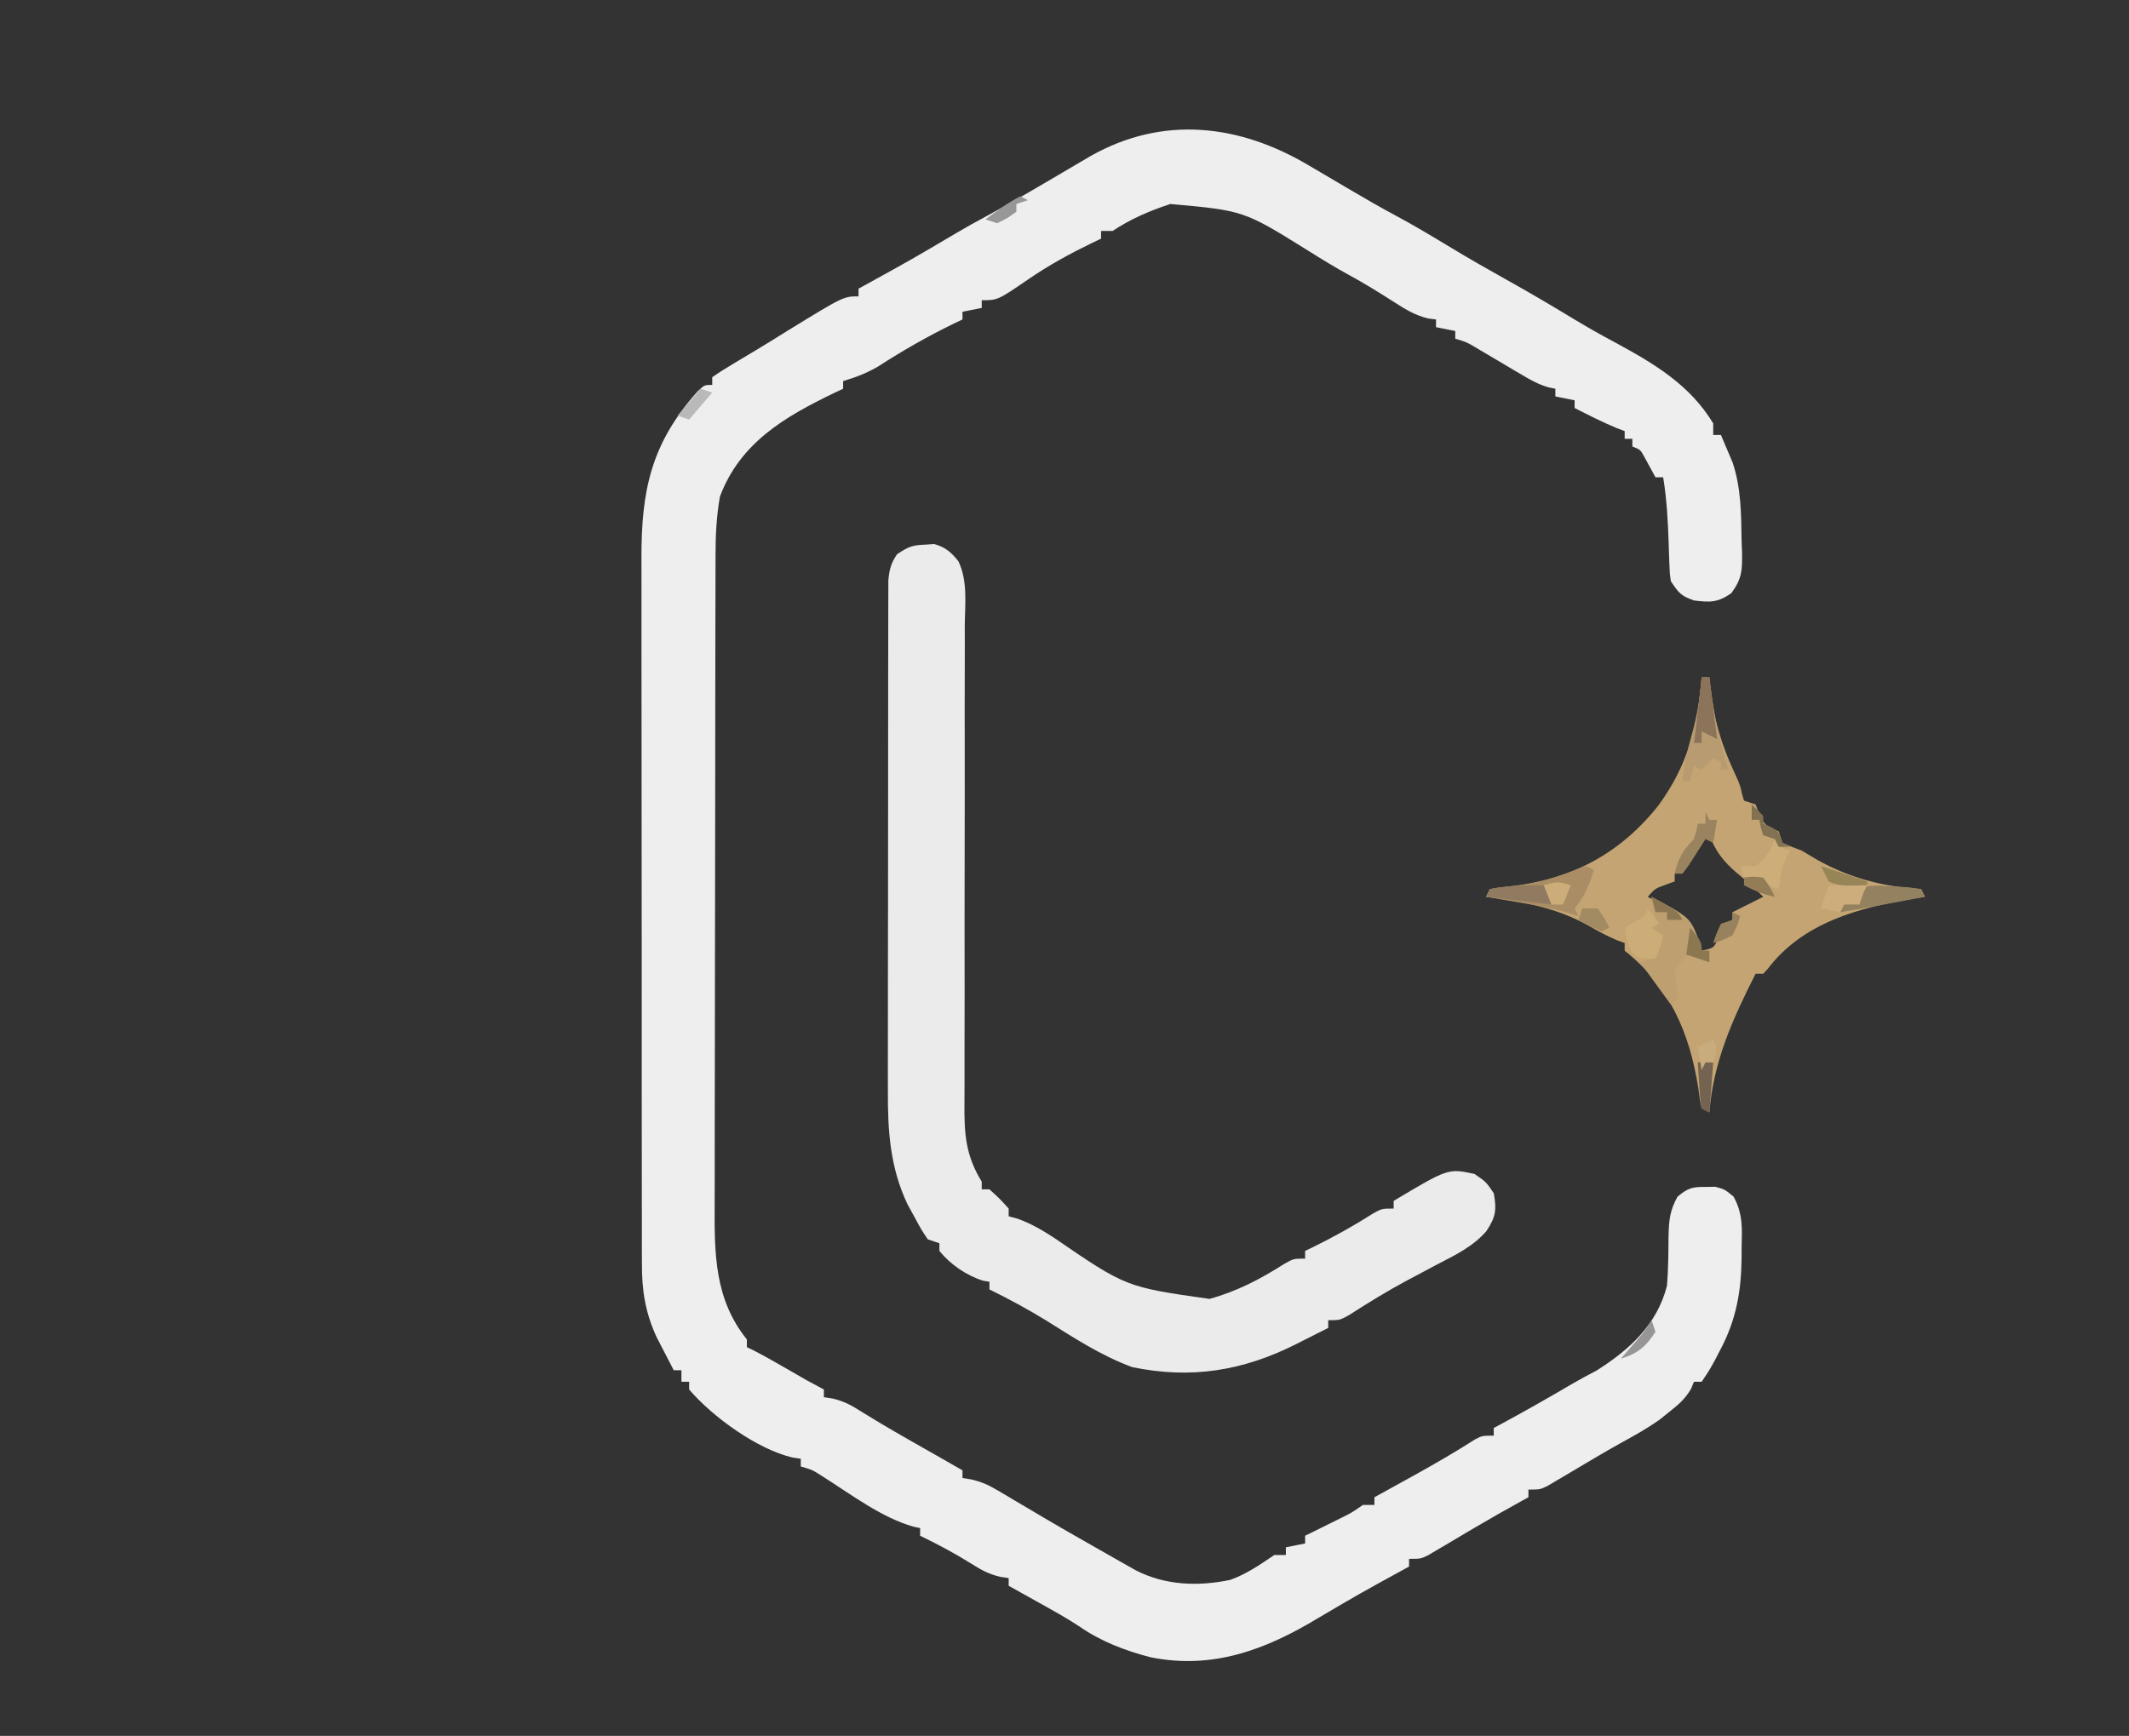 <?xml version="1.0" encoding="UTF-8"?>
<svg version="1.1" xmlns="http://www.w3.org/2000/svg" width="553" height="451">
<rect width="100%" height="100%" fill="#333333" stroke="none"/>
<path d="M0 0 C1.362 0.801 2.724 1.602 4.086 2.402 C6.304 3.707 8.522 5.013 10.736 6.324 C14.662 8.645 18.604 10.908 22.625 13.062 C27.552 15.708 32.322 18.576 37.102 21.473 C41.686 24.24 46.322 26.895 51 29.5 C56.975 32.827 62.855 36.285 68.7 39.834 C72.312 42.017 75.957 44.085 79.688 46.062 C89.704 51.503 98.96 56.998 105 67 C105 67.99 105 68.98 105 70 C105.66 70 106.32 70 107 70 C107.656 71.516 108.299 73.038 108.938 74.562 C109.297 75.409 109.657 76.256 110.027 77.129 C112.274 83.761 112.268 90.69 112.375 97.625 C112.412 98.553 112.45 99.481 112.488 100.438 C112.548 105.087 112.528 107.283 109.699 111.121 C106.2 113.557 104.185 113.533 100 113 C96.62 111.812 96.068 111.102 94 108 C93.697 105.935 93.697 105.935 93.621 103.578 C93.587 102.717 93.553 101.856 93.518 100.969 C93.478 99.623 93.478 99.623 93.438 98.25 C93.237 92.426 92.951 86.754 92 81 C91.34 81 90.68 81 90 81 C89.023 79.21 88.047 77.419 87.07 75.629 C86.086 73.834 86.086 73.834 84 73 C84 72.34 84 71.68 84 71 C83.34 71 82.68 71 82 71 C82 70.34 82 69.68 82 69 C81.01 68.629 81.01 68.629 80 68.25 C76.236 66.682 72.629 64.855 69 63 C69 62.34 69 61.68 69 61 C67.35 60.67 65.7 60.34 64 60 C64 59.34 64 58.68 64 58 C63.432 57.886 62.863 57.772 62.278 57.654 C59.747 56.927 57.821 55.876 55.559 54.531 C54.728 54.043 53.897 53.554 53.041 53.051 C51.752 52.283 51.752 52.283 50.438 51.5 C48.729 50.487 47.02 49.477 45.309 48.469 C44.554 48.02 43.799 47.57 43.021 47.107 C40.902 45.868 40.902 45.868 38 45 C38 44.34 38 43.68 38 43 C36.35 42.67 34.7 42.34 33 42 C33 41.34 33 40.68 33 40 C32.304 39.912 31.608 39.825 30.891 39.734 C27.329 38.829 24.84 37.235 21.75 35.25 C18.049 32.903 14.357 30.585 10.5 28.5 C6.803 26.492 3.251 24.299 -0.312 22.062 C-16.954 11.706 -16.954 11.706 -36 10 C-41.341 11.752 -46.319 13.879 -51 17 C-51.99 17 -52.98 17 -54 17 C-54 17.66 -54 18.32 -54 19 C-54.762 19.364 -55.524 19.727 -56.309 20.102 C-62.143 22.942 -67.624 25.926 -72.965 29.609 C-80.854 35 -80.854 35 -85 35 C-85 35.66 -85 36.32 -85 37 C-86.65 37.33 -88.3 37.66 -90 38 C-90 38.66 -90 39.32 -90 40 C-90.715 40.34 -91.431 40.681 -92.168 41.031 C-99.079 44.393 -105.55 48.1 -111.992 52.266 C-114.95 53.971 -117.732 55.044 -121 56 C-121 56.66 -121 57.32 -121 58 C-121.75 58.352 -122.5 58.704 -123.273 59.066 C-136.202 65.303 -147.734 72.026 -153 86 C-153.885 91.047 -154.147 95.977 -154.14 101.088 C-154.143 101.874 -154.146 102.659 -154.149 103.469 C-154.158 106.086 -154.16 108.704 -154.161 111.321 C-154.166 113.204 -154.171 115.087 -154.176 116.97 C-154.189 122.076 -154.196 127.181 -154.2 132.287 C-154.203 135.481 -154.207 138.674 -154.212 141.868 C-154.225 151.872 -154.235 161.876 -154.239 171.879 C-154.243 183.406 -154.261 194.933 -154.29 206.46 C-154.312 215.384 -154.322 224.308 -154.323 233.232 C-154.324 238.556 -154.33 243.879 -154.348 249.202 C-154.364 254.213 -154.366 259.224 -154.358 264.235 C-154.357 266.067 -154.361 267.899 -154.371 269.73 C-154.437 282.663 -154.455 294.488 -146 305 C-146 305.66 -146 306.32 -146 307 C-145.487 307.246 -144.974 307.492 -144.445 307.746 C-141.195 309.413 -138.039 311.239 -134.875 313.062 C-130.485 315.618 -130.485 315.618 -126 318 C-126 318.66 -126 319.32 -126 320 C-125.267 320.112 -124.533 320.224 -123.777 320.34 C-120.886 321.027 -119.059 321.975 -116.562 323.562 C-112.359 326.174 -108.115 328.681 -103.812 331.125 C-102.685 331.767 -101.557 332.409 -100.395 333.07 C-99.274 333.707 -98.154 334.344 -97 335 C-94.666 336.332 -92.333 337.666 -90 339 C-90 339.66 -90 340.32 -90 341 C-89.261 341.119 -88.521 341.238 -87.76 341.361 C-85.044 341.99 -83.228 342.807 -80.848 344.223 C-80.078 344.675 -79.308 345.127 -78.515 345.593 C-77.706 346.078 -76.896 346.563 -76.062 347.062 C-74.358 348.067 -72.654 349.071 -70.949 350.074 C-69.691 350.819 -69.691 350.819 -68.408 351.58 C-65.081 353.542 -61.732 355.464 -58.375 357.375 C-57.27 358.004 -56.166 358.633 -55.027 359.281 C-54.028 359.848 -53.029 360.416 -52 361 C-50.672 361.758 -50.672 361.758 -49.316 362.531 C-48.531 362.975 -47.746 363.418 -46.938 363.875 C-46.287 364.244 -45.636 364.612 -44.965 364.992 C-37.355 368.895 -28.805 369.22 -20.453 367.465 C-16.214 365.961 -12.702 363.497 -9 361 C-8.01 361 -7.02 361 -6 361 C-6 360.34 -6 359.68 -6 359 C-4.35 358.67 -2.7 358.34 -1 358 C-1 357.34 -1 356.68 -1 356 C-0.169 355.59 0.663 355.18 1.52 354.758 C3.15 353.95 3.15 353.95 4.812 353.125 C5.891 352.591 6.97 352.058 8.082 351.508 C11.078 350.028 11.078 350.028 14 348 C14.99 348 15.98 348 17 348 C17 347.34 17 346.68 17 346 C17.493 345.728 17.986 345.457 18.494 345.177 C20.788 343.912 23.082 342.644 25.375 341.375 C26.197 340.921 27.019 340.467 27.865 339.999 C33.05 337.12 38.153 334.153 43.152 330.961 C45 330 45 330 48 330 C48 329.34 48 328.68 48 328 C48.982 327.472 48.982 327.472 49.984 326.934 C56.156 323.595 62.249 320.149 68.289 316.578 C70.38 315.361 72.478 314.234 74.625 313.125 C83.267 307.684 90.445 301.135 93 291 C93.341 286.759 93.366 282.509 93.391 278.256 C93.502 274.129 93.679 271.574 95.727 267.918 C98.374 265.684 99.572 265.323 103 265.375 C103.846 265.362 104.691 265.349 105.562 265.336 C108 266 108 266 110.289 267.898 C112.753 272.364 112.509 276.236 112.375 281.25 C112.373 282.605 112.373 282.605 112.371 283.988 C112.261 292.49 110.981 299.791 107 307.375 C106.227 308.872 106.227 308.872 105.438 310.398 C104 313 104 313 102 316 C101.34 316 100.68 316 100 316 C99.646 316.868 99.646 316.868 99.285 317.754 C97.71 320.507 95.923 321.973 93.438 323.938 C92.632 324.586 91.826 325.234 90.996 325.902 C87.904 328.068 84.746 329.864 81.433 331.664 C78.949 333.028 76.508 334.45 74.07 335.895 C73.256 336.375 72.441 336.855 71.602 337.35 C69.925 338.34 68.25 339.335 66.578 340.334 C65.771 340.808 64.964 341.281 64.133 341.77 C63.41 342.199 62.687 342.628 61.942 343.07 C60 344 60 344 57 344 C57 344.66 57 345.32 57 346 C56.197 346.44 56.197 346.44 55.378 346.889 C51.243 349.171 47.136 351.491 43.07 353.895 C42.256 354.375 41.441 354.855 40.602 355.35 C38.925 356.34 37.25 357.335 35.578 358.334 C34.771 358.808 33.964 359.281 33.133 359.77 C32.41 360.199 31.687 360.628 30.942 361.07 C29 362 29 362 26 362 C26 362.66 26 363.32 26 364 C25.507 364.272 25.014 364.543 24.506 364.823 C13.407 370.901 13.407 370.901 2.5 377.312 C-11.148 385.585 -24.955 390.825 -41.104 387.577 C-47.726 385.873 -54.051 383.454 -59.684 379.535 C-63.176 377.221 -66.842 375.227 -70.5 373.188 C-71.232 372.778 -71.964 372.368 -72.719 371.946 C-74.478 370.962 -76.239 369.981 -78 369 C-78 368.34 -78 367.68 -78 367 C-78.726 366.893 -79.451 366.786 -80.199 366.676 C-83.222 365.947 -85.2 364.855 -87.812 363.188 C-92.109 360.514 -96.442 358.195 -101 356 C-101 355.34 -101 354.68 -101 354 C-101.558 353.888 -102.116 353.776 -102.691 353.66 C-111.097 351.257 -118.888 345.282 -126.25 340.637 C-128.947 338.899 -128.947 338.899 -132 338 C-132 337.34 -132 336.68 -132 336 C-132.73 335.888 -133.459 335.776 -134.211 335.66 C-143.344 333.498 -154.949 325.089 -161 318 C-161 317.34 -161 316.68 -161 316 C-161.66 316 -162.32 316 -163 316 C-163 315.01 -163 314.02 -163 313 C-163.66 313 -164.32 313 -165 313 C-165.966 311.15 -166.922 309.295 -167.875 307.438 C-168.676 305.889 -168.676 305.889 -169.492 304.309 C-172.417 297.89 -173.294 292.231 -173.261 285.291 C-173.265 284.439 -173.268 283.586 -173.272 282.708 C-173.283 279.865 -173.279 277.022 -173.275 274.178 C-173.279 272.135 -173.284 270.091 -173.29 268.047 C-173.304 262.503 -173.304 256.96 -173.302 251.416 C-173.301 246.784 -173.305 242.152 -173.31 237.52 C-173.321 226.589 -173.322 215.658 -173.316 204.727 C-173.31 193.461 -173.322 182.195 -173.343 170.929 C-173.361 161.248 -173.367 151.566 -173.364 141.884 C-173.362 136.106 -173.364 130.328 -173.378 124.549 C-173.391 119.113 -173.389 113.677 -173.376 108.241 C-173.374 106.25 -173.376 104.26 -173.385 102.269 C-173.453 84.497 -170.924 72.247 -158.77 58.652 C-157 57 -157 57 -155 57 C-155 56.34 -155 55.68 -155 55 C-153.156 53.714 -151.245 52.523 -149.312 51.375 C-148.116 50.658 -146.919 49.94 -145.723 49.223 C-145.105 48.855 -144.488 48.488 -143.852 48.11 C-140.963 46.379 -138.11 44.592 -135.25 42.812 C-120.893 34 -120.893 34 -117 34 C-117 33.34 -117 32.68 -117 32 C-116.507 31.728 -116.014 31.457 -115.506 31.177 C-103.371 24.497 -103.371 24.497 -91.445 17.454 C-88.989 15.994 -86.501 14.629 -83.984 13.277 C-76.729 9.338 -69.633 5.137 -62.521 0.947 C-61.508 0.352 -60.494 -0.243 -59.449 -0.855 C-58.545 -1.388 -57.641 -1.921 -56.71 -2.469 C-37.888 -13.1 -18.061 -10.734 0 0 Z " fill="#EEEEEE" transform="translate(340,43)"/>
<path d="M0 0 C1.125 -0.077 1.125 -0.077 2.273 -0.156 C5.159 0.649 6.704 1.971 8.555 4.304 C11.028 9.379 10.282 15.388 10.221 20.916 C10.223 22.391 10.227 23.867 10.233 25.342 C10.242 28.513 10.235 31.684 10.217 34.854 C10.187 39.873 10.195 44.891 10.208 49.909 C10.229 59.659 10.214 69.409 10.193 79.159 C10.168 91.562 10.155 103.964 10.183 116.367 C10.193 121.351 10.183 126.335 10.157 131.319 C10.145 134.425 10.149 137.532 10.158 140.638 C10.158 142.073 10.152 143.508 10.138 144.943 C10.065 152.971 10.389 158.605 14.625 165.5 C14.625 166.16 14.625 166.82 14.625 167.5 C15.285 167.5 15.945 167.5 16.625 167.5 C19.25 169.875 19.25 169.875 21.625 172.5 C21.625 173.16 21.625 173.82 21.625 174.5 C22.863 174.84 22.863 174.84 24.125 175.188 C27.57 176.479 30.238 178.033 33.305 180.016 C52.11 192.898 52.11 192.898 73.781 195.965 C80.911 194.004 86.948 190.857 93.164 186.891 C95.625 185.5 95.625 185.5 98.625 185.5 C98.625 184.84 98.625 184.18 98.625 183.5 C99.231 183.209 99.837 182.917 100.461 182.617 C106.01 179.902 111.285 176.957 116.496 173.637 C118.625 172.5 118.625 172.5 121.625 172.5 C121.625 171.84 121.625 171.18 121.625 170.5 C135.79 162.035 135.79 162.035 142.625 163.5 C145.625 165.562 145.625 165.562 147.625 168.5 C148.412 172.828 148.151 174.717 145.691 178.379 C142.164 182.406 137.635 184.573 132.938 187 C131.14 187.957 129.343 188.915 127.547 189.875 C126.693 190.327 125.839 190.78 124.959 191.246 C119.857 193.987 114.923 197.017 110.059 200.156 C107.625 201.5 107.625 201.5 104.625 201.5 C104.625 202.16 104.625 202.82 104.625 203.5 C102.439 204.607 100.251 205.71 98.062 206.812 C97.453 207.121 96.844 207.43 96.217 207.748 C82.495 214.645 69.06 216.858 53.742 213.699 C45.735 210.779 38.497 206.034 31.296 201.531 C26.547 198.601 21.625 195.973 16.625 193.5 C16.625 192.84 16.625 192.18 16.625 191.5 C16.089 191.417 15.553 191.335 15 191.25 C10.632 189.871 6.537 187.059 3.625 183.5 C3.625 182.84 3.625 182.18 3.625 181.5 C2.635 181.17 1.645 180.84 0.625 180.5 C-1.094 177.945 -1.094 177.945 -2.875 174.625 C-3.757 173.02 -3.757 173.02 -4.656 171.383 C-9.241 161.686 -9.809 152.128 -9.747 141.545 C-9.75 140.072 -9.753 138.599 -9.758 137.126 C-9.768 133.16 -9.758 129.194 -9.745 125.227 C-9.734 121.065 -9.738 116.903 -9.74 112.741 C-9.741 105.761 -9.73 98.782 -9.711 91.803 C-9.69 83.736 -9.687 75.669 -9.693 67.602 C-9.698 59.828 -9.693 52.053 -9.682 44.278 C-9.677 40.974 -9.676 37.67 -9.678 34.366 C-9.68 30.481 -9.672 26.596 -9.656 22.711 C-9.652 21.286 -9.651 19.861 -9.654 18.435 C-9.657 16.491 -9.647 14.546 -9.636 12.602 C-9.634 11.513 -9.632 10.425 -9.629 9.304 C-9.371 6.46 -8.958 4.857 -7.375 2.5 C-4.378 0.502 -3.434 0.141 0 0 Z " fill="#EBEBEB" transform="translate(240.375,141.5)"/>
<path d="M0 0 C0.66 0 1.32 0 2 0 C2.075 0.848 2.15 1.696 2.227 2.57 C3.165 10.941 5.113 17.459 8.66 25.039 C10 28 10 28 10.496 30.336 C10.746 31.16 10.746 31.16 11 32 C12.485 32.495 12.485 32.495 14 33 C14.309 33.804 14.619 34.609 14.938 35.438 C16.208 38.502 17.093 38.687 20 40 C20.33 40.99 20.66 41.98 21 43 C22.645 43.719 24.319 44.37 26 45 C27.339 45.781 28.672 46.574 30 47.375 C37.148 51.402 45.08 53.87 53.25 54.625 C55.106 54.811 55.106 54.811 57 55 C57.33 55.66 57.66 56.32 58 57 C56.984 57.159 55.968 57.317 54.922 57.48 C40.718 59.833 26.318 63.734 17.227 75.645 C16.619 76.315 16.619 76.315 16 77 C15.34 77 14.68 77 14 77 C8.048 88.79 3.069 99.742 2 113 C1.01 112.505 1.01 112.505 0 112 C-0.492 109.699 -0.492 109.699 -0.875 106.688 C-3.135 92.313 -8.371 80.188 -20 71 C-20 70.34 -20 69.68 -20 69 C-20.639 68.773 -21.279 68.546 -21.938 68.312 C-24.534 67.2 -26.817 65.977 -29.25 64.562 C-37.803 59.779 -46.337 58.27 -56 57 C-55.67 56.34 -55.34 55.68 -55 55 C-52.969 54.675 -50.923 54.442 -48.875 54.25 C-33.269 52.184 -20.98 45.603 -11.125 33.125 C-7.459 27.991 -4.841 23.025 -3 17 C-2.789 16.313 -2.577 15.626 -2.359 14.918 C-1.005 10.014 -0.445 5.058 0 0 Z M1 41 C-0.574 43.272 -2.043 45.603 -3.527 47.934 C-5 50 -5 50 -7 51 C-7 51.66 -7 52.32 -7 53 C-7.784 53.289 -8.568 53.578 -9.375 53.875 C-12.097 54.849 -12.097 54.849 -14 57 C-13.408 57.34 -12.817 57.681 -12.207 58.031 C-6.438 61.57 -3.053 64.956 0 71 C3.291 70.289 3.291 70.289 4.562 67 C5.037 66.01 5.511 65.02 6 64 C6.66 63.67 7.32 63.34 8 63 C8 62.34 8 61.68 8 61 C10.667 59.667 13.333 58.333 16 57 C13.792 54.716 11.45 52.706 9 50.688 C5.642 47.786 3.638 45.198 2 41 C1.67 41 1.34 41 1 41 Z " fill="#C3A472" transform="translate(442,176)"/>
<path d="M0 0 C9.993 5.381 9.993 5.381 12.25 11.25 C12.498 12.158 12.745 13.065 13 14 C13.66 14 14.32 14 15 14 C15 14.99 15 15.98 15 17 C13.35 16.34 11.7 15.68 10 15 C7.792 16.538 7.792 16.538 6 19 C6.323 22.597 6.323 22.597 7 26 C6.34 26.66 5.68 27.32 5 28 C2.36 24.37 -0.28 20.74 -3 17 C-1.68 16.67 -0.36 16.34 1 16 C1.33 14.02 1.66 12.04 2 10 C1.01 9.34 0.02 8.68 -1 8 C-0.34 7.34 0.32 6.68 1 6 C0.662 3.98 0.662 3.98 0 2 C0 1.34 0 0.68 0 0 Z " fill="#BE9F6F" transform="translate(429,233)"/>
<path d="M0 0 C0.66 0.33 1.32 0.66 2 1 C0.844 4.912 -0.355 7.875 -3 11 C-2.67 11.66 -2.34 12.32 -2 13 C-3.456 12.555 -3.456 12.555 -4.941 12.102 C-9.224 10.878 -13.549 10.112 -17.938 9.375 C-18.717 9.241 -19.496 9.107 -20.299 8.969 C-22.199 8.642 -24.099 8.321 -26 8 C-25.67 7.34 -25.34 6.68 -25 6 C-22.888 5.625 -20.758 5.352 -18.625 5.125 C-12.689 4.378 -7.616 3.012 -2.109 0.707 C-1.413 0.474 -0.717 0.24 0 0 Z " fill="#AA8D65" transform="translate(412,225)"/>
<path d="M0 0 C0.66 0 1.32 0 2 0 C2.164 1.342 2.164 1.342 2.332 2.711 C3.296 10.065 4.575 16.985 7 24 C6.34 24 5.68 24 5 24 C5 23.34 5 22.68 5 22 C4.34 21.67 3.68 21.34 3 21 C2.67 21.33 2.34 21.66 2 22 C1.34 22.66 0.68 23.32 0 24 C-0.66 23.67 -1.32 23.34 -2 23 C-2.33 24.32 -2.66 25.64 -3 27 C-3.66 27 -4.32 27 -5 27 C-4.524 22.72 -3.694 18.766 -2.5 14.625 C-1.111 9.726 -0.416 5.07 0 0 Z " fill="#B89B70" transform="translate(442,176)"/>
<path d="M0 0 C0.99 1.32 1.98 2.64 3 4 C2.01 4.495 2.01 4.495 1 5 C1.99 5.66 2.98 6.32 4 7 C3.494 9.169 3 11 2 13 C-2 13 -2 13 -3.688 11.812 C-5.301 9.584 -5.635 7.702 -6 5 C-5.196 4.546 -4.391 4.093 -3.562 3.625 C-0.911 2.253 -0.911 2.253 0 0 Z " fill="#CCAD77" transform="translate(428,236)"/>
<path d="M0 0 C1.261 0.079 2.521 0.157 3.82 0.238 C4.828 0.387 5.836 0.535 6.875 0.688 C7.205 1.347 7.535 2.007 7.875 2.688 C5.333 3.167 2.792 3.646 0.25 4.125 C-0.819 4.327 -0.819 4.327 -1.91 4.533 C-5.975 5.298 -10.042 6.024 -14.125 6.688 C-13.795 5.697 -13.465 4.707 -13.125 3.688 C-11.145 4.183 -11.145 4.183 -9.125 4.688 C-9.455 3.368 -9.785 2.047 -10.125 0.688 C-6.493 -0.523 -3.814 -0.262 0 0 Z " fill="#93815F" transform="translate(492.125,230.312)"/>
<path d="M0 0 C0.33 0.66 0.66 1.32 1 2 C1.99 2.33 2.98 2.66 4 3 C3.691 3.536 3.381 4.072 3.062 4.625 C1.822 7.398 1.409 10 1 13 C-0.484 12.577 -1.962 12.136 -3.438 11.688 C-4.261 11.444 -5.085 11.2 -5.934 10.949 C-6.616 10.636 -7.297 10.323 -8 10 C-8.33 9.01 -8.66 8.02 -9 7 C-7.68 7 -6.36 7 -5 7 C-2.265 4.734 -1.133 3.399 0 0 Z " fill="#CDAE78" transform="translate(461,218)"/>
<path d="M0 0 C2.64 0.66 5.28 1.32 8 2 C7.67 2.66 7.34 3.32 7 4 C6.67 4.99 6.34 5.98 6 7 C4.68 7 3.36 7 2 7 C1.67 7.66 1.34 8.32 1 9 C-0.65 8.67 -2.3 8.34 -4 8 C-3.34 6.02 -2.68 4.04 -2 2 C-1.34 2 -0.68 2 0 2 C0 1.34 0 0.68 0 0 Z " fill="#CDAD7B" transform="translate(477,228)"/>
<path d="M0 0 C0.66 1.65 1.32 3.3 2 5 C-3.61 4.34 -9.22 3.68 -15 3 C-14.67 2.34 -14.34 1.68 -14 1 C-12.109 0.586 -12.109 0.586 -9.75 0.375 C-8.942 0.302 -8.134 0.228 -7.301 0.152 C-4.86 -0.009 -2.445 -0.079 0 0 Z " fill="#917B60" transform="translate(401,230)"/>
<path d="M0 0 C0.66 0 1.32 0 2 0 C2.66 5.28 3.32 10.56 4 16 C2.68 15.34 1.36 14.68 0 14 C0 14.99 0 15.98 0 17 C-0.66 17 -1.32 17 -2 17 C-1.856 15.866 -1.711 14.731 -1.562 13.562 C-0.997 9.046 -0.492 4.525 0 0 Z " fill="#8C745A" transform="translate(442,176)"/>
<path d="M0 0 C0.33 0.66 0.66 1.32 1 2 C1.66 2 2.32 2 3 2 C2.67 3.98 2.34 5.96 2 8 C1.34 7.67 0.68 7.34 0 7 C-0.615 7.975 -0.615 7.975 -1.242 8.969 C-1.781 9.804 -2.32 10.639 -2.875 11.5 C-3.409 12.335 -3.942 13.171 -4.492 14.031 C-4.99 14.681 -5.487 15.331 -6 16 C-6.66 16 -7.32 16 -8 16 C-7.208 12.173 -5.795 9.795 -3 7 C-2.357 4.931 -2.357 4.931 -2 3 C-1.34 3 -0.68 3 0 3 C0 2.01 0 1.02 0 0 Z " fill="#9A835F" transform="translate(443,211)"/>
<path d="M0 0 C1.32 0 2.64 0 4 0 C3.67 4.29 3.34 8.58 3 13 C2.34 12.67 1.68 12.34 1 12 C0.586 9.277 0.586 9.277 0.375 5.938 C0.3 4.833 0.225 3.728 0.148 2.59 C0.099 1.735 0.05 0.881 0 0 Z " fill="#746350" transform="translate(441,276)"/>
<path d="M0 0 C-0.66 1.65 -1.32 3.3 -2 5 C-2.99 5 -3.98 5 -5 5 C-5.66 3.35 -6.32 1.7 -7 0 C-3.99 -0.934 -3.133 -1.044 0 0 Z " fill="#CCAD79" transform="translate(408,230)"/>
<path d="M0 0 C1.5 1.375 1.5 1.375 3 3 C3 3.66 3 4.32 3 5 C3.639 5.268 4.279 5.536 4.938 5.812 C7 7 7 7 8 10 C8.66 10.33 9.32 10.66 10 11 C9.01 11 8.02 11 7 11 C6.67 10.34 6.34 9.68 6 9 C5.01 8.67 4.02 8.34 3 8 C2.312 5.938 2.312 5.938 2 4 C1.34 4 0.68 4 0 4 C0 2.68 0 1.36 0 0 Z " fill="#837252" transform="translate(455,209)"/>
<path d="M0 0 C1.32 0 2.64 0 4 0 C5.75 2.5 5.75 2.5 7 5 C6.01 5.495 6.01 5.495 5 6 C2.969 5.066 0.965 4.068 -1 3 C-0.67 2.01 -0.34 1.02 0 0 Z " fill="#A28B62" transform="translate(411,236)"/>
<path d="M0 0 C3.96 1.32 7.92 2.64 12 4 C12 4.33 12 4.66 12 5 C4.719 5.165 4.719 5.165 2 4 C1.34 2.68 0.68 1.36 0 0 Z " fill="#978558" transform="translate(473,225)"/>
<path d="M0 0 C0.99 0.33 1.98 0.66 3 1 C1.02 3.31 -0.96 5.62 -3 8 C-3.99 7.67 -4.98 7.34 -6 7 C-4.02 4.69 -2.04 2.38 0 0 Z " fill="#B9B9B9" transform="translate(182,101)"/>
<path d="M0 0 C3 3.75 3 3.75 3 6 C3.66 6 4.32 6 5 6 C5 6.99 5 7.98 5 9 C3.02 8.34 1.04 7.68 -1 7 C-0.67 4.69 -0.34 2.38 0 0 Z " fill="#8B7851" transform="translate(439,241)"/>
<path d="M0 0 C0.66 0.33 1.32 0.66 2 1 C1.312 3.375 1.312 3.375 0 6 C-2.625 7.312 -2.625 7.312 -5 8 C-4.188 5.562 -4.188 5.562 -3 3 C-2.01 2.67 -1.02 2.34 0 2 C0 1.34 0 0.68 0 0 Z " fill="#98825D" transform="translate(450,237)"/>
<path d="M0 0 C2.312 -0.312 2.312 -0.312 5 0 C6.812 2.5 6.812 2.5 8 5 C5.071 4.372 2.639 3.414 0 2 C0 1.34 0 0.68 0 0 Z " fill="#937D57" transform="translate(453,228)"/>
<path d="M0 0 C0.33 0.99 0.66 1.98 1 3 C-1.459 6.878 -3.617 8.661 -8 10 C-7.59 9.529 -7.18 9.059 -6.758 8.574 C-6.219 7.952 -5.68 7.329 -5.125 6.688 C-4.591 6.073 -4.058 5.458 -3.508 4.824 C-1.836 2.865 -1.836 2.865 0 0 Z " fill="#979595" transform="translate(429,343)"/>
<path d="M0 0 C1.245 2.491 0.777 3.411 0 6 C-0.66 6 -1.32 6 -2 6 C-2.33 6.66 -2.66 7.32 -3 8 C-3.33 6.02 -3.66 4.04 -4 2 C-2.68 1.34 -1.36 0.68 0 0 Z " fill="#C8AC7E" transform="translate(445,270)"/>
<path d="M0 0 C0.66 0.33 1.32 0.66 2 1 C1.01 1.33 0.02 1.66 -1 2 C-1 2.66 -1 3.32 -1 4 C-3.312 5.688 -3.312 5.688 -6 7 C-6.99 6.67 -7.98 6.34 -9 6 C-6.121 3.76 -3.233 1.701 0 0 Z " fill="#989798" transform="translate(265,51)"/>
<path d="M0 0 C6.875 3.75 6.875 3.75 8 6 C6.68 6 5.36 6 4 6 C4 5.34 4 4.68 4 4 C3.01 4 2.02 4 1 4 C0.67 2.68 0.34 1.36 0 0 Z " fill="#8D7753" transform="translate(429,233)"/>
</svg>
